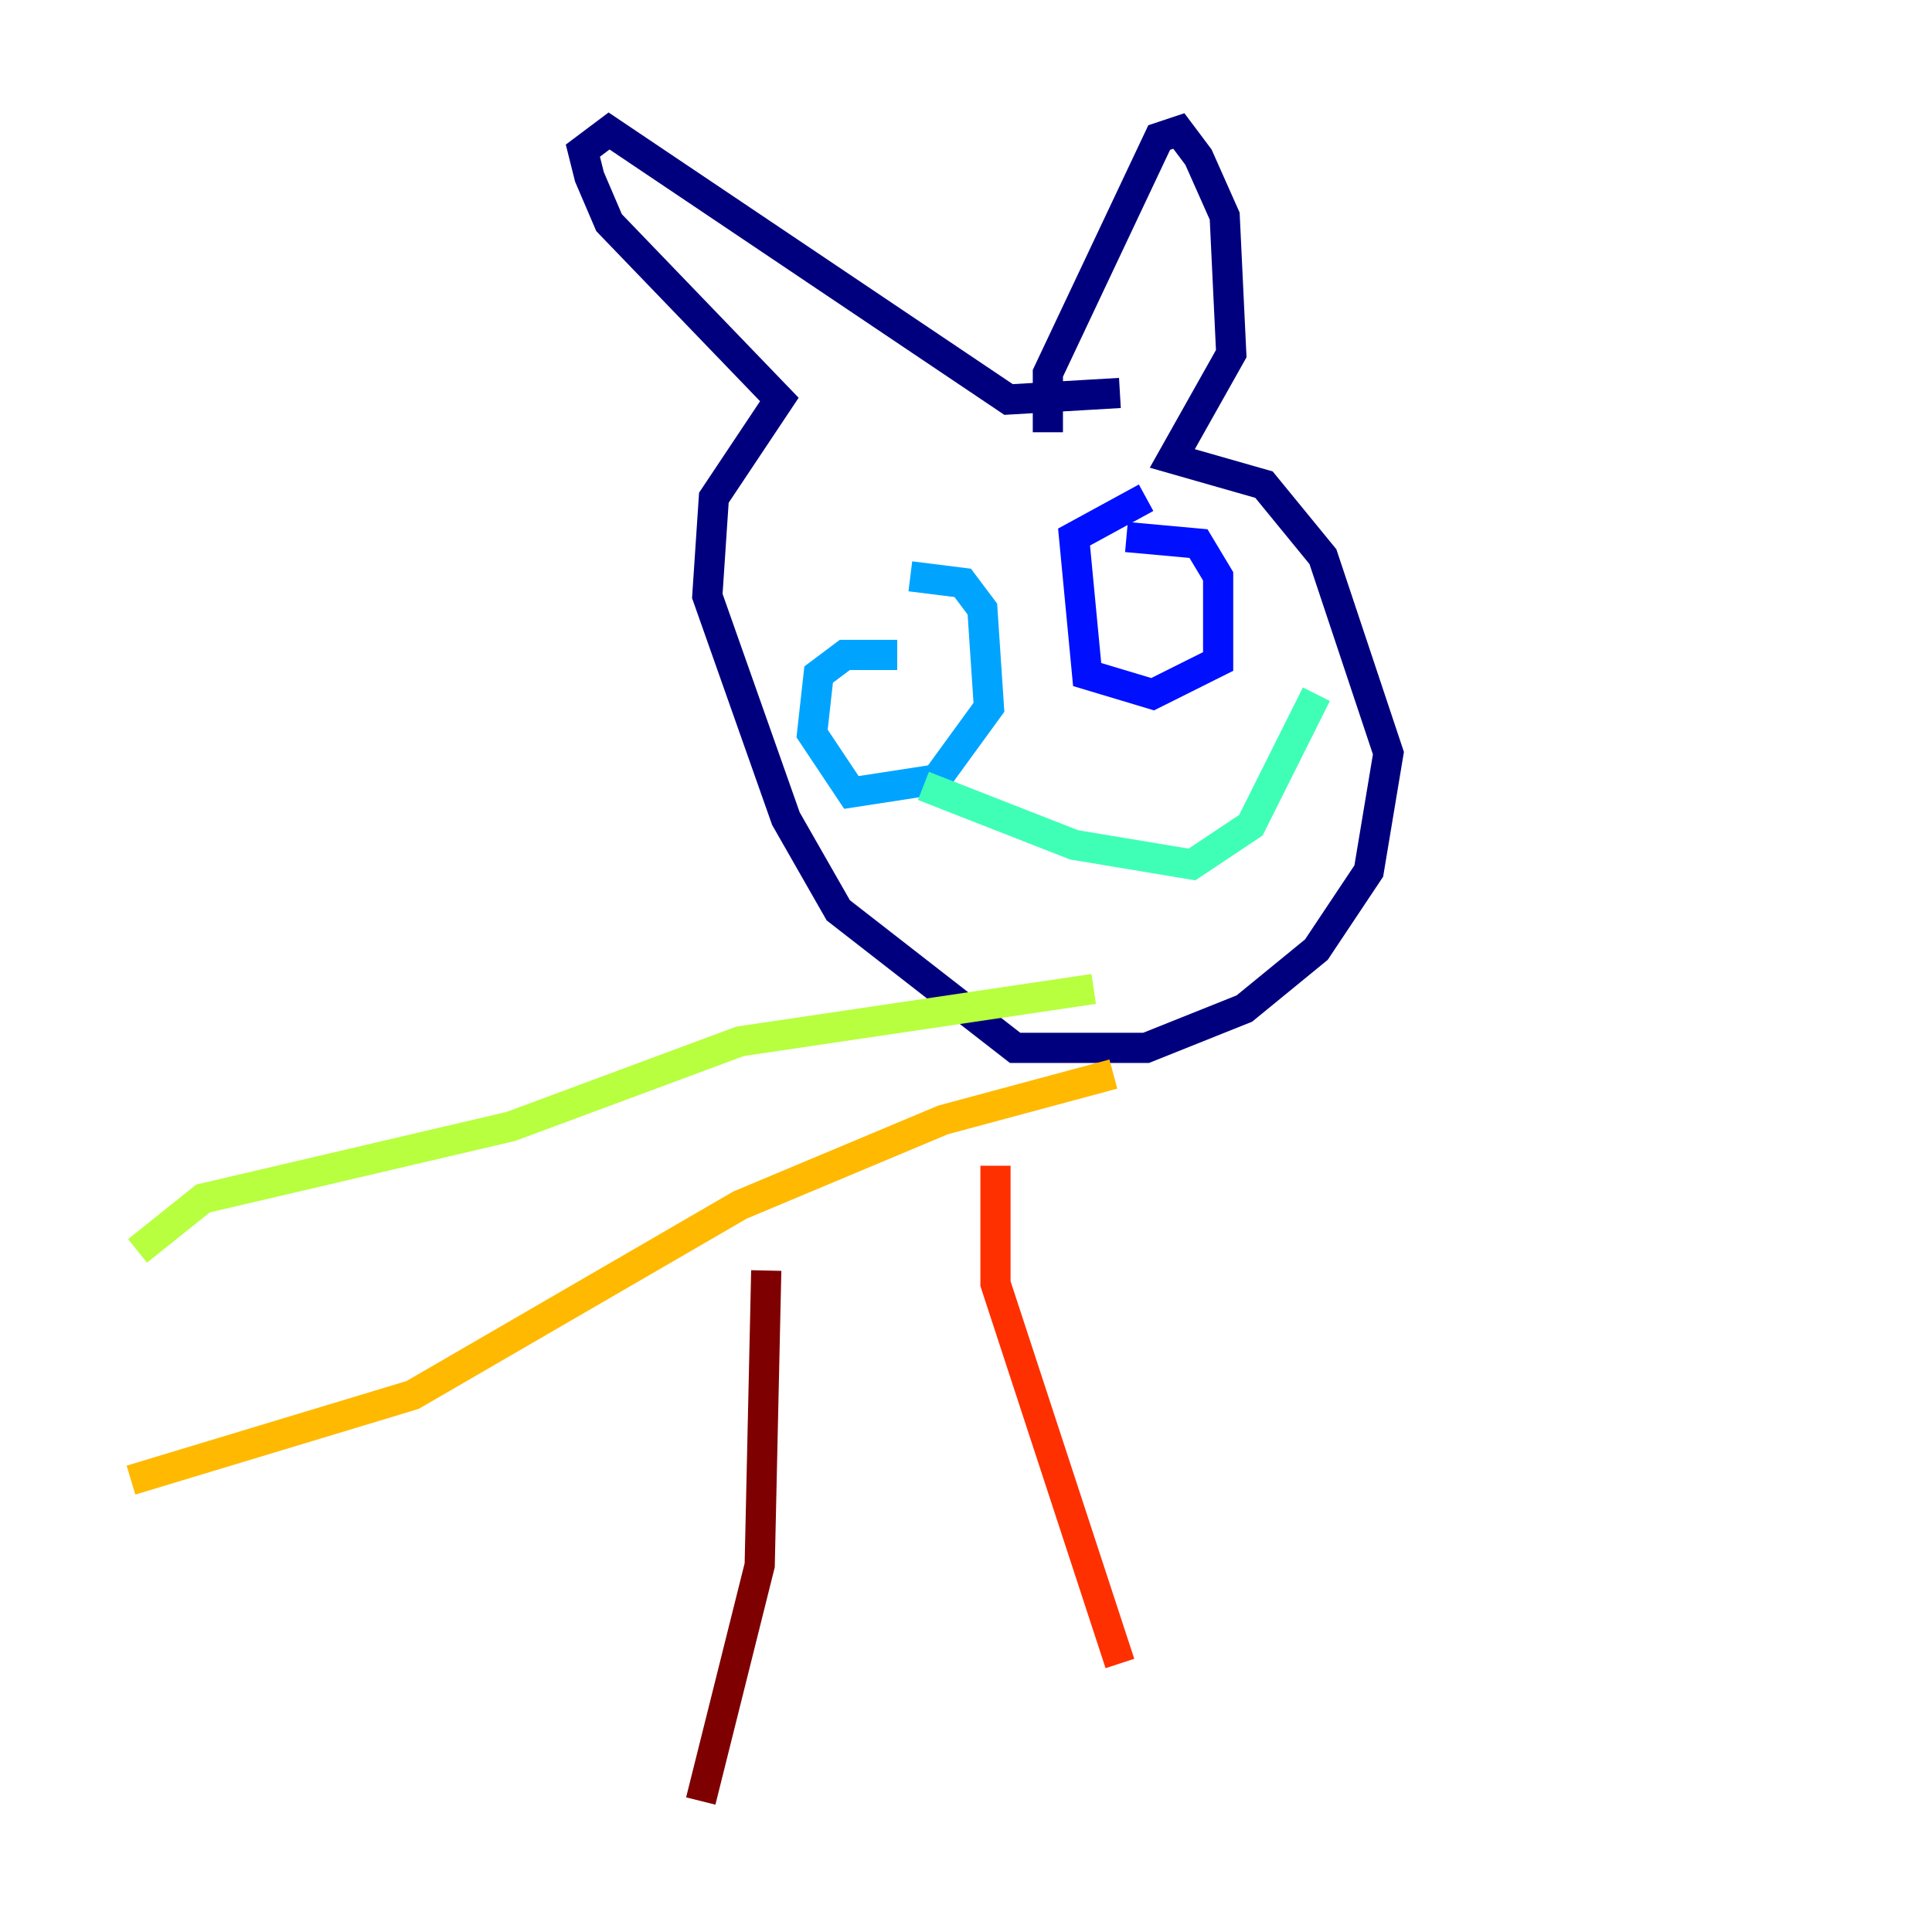 <?xml version="1.0" encoding="utf-8" ?>
<svg baseProfile="tiny" height="128" version="1.2" viewBox="0,0,128,128" width="128" xmlns="http://www.w3.org/2000/svg" xmlns:ev="http://www.w3.org/2001/xml-events" xmlns:xlink="http://www.w3.org/1999/xlink"><defs /><polyline fill="none" points="69.424,28.637 69.424,24.732 76.8,9.112 78.102,8.678 79.403,10.414 81.139,14.319 81.573,23.43 77.668,30.373 83.742,32.108 87.647,36.881 91.986,49.898 90.685,57.709 87.214,62.915 82.441,66.82 75.932,69.424 67.254,69.424 55.539,60.312 52.068,54.237 46.861,39.485 47.295,32.976 51.634,26.468 40.352,14.752 39.051,11.715 38.617,9.98 40.352,8.678 66.82,26.468 74.197,26.034" stroke="#00007f" stroke-width="2" /><polyline fill="none" points="74.63,35.58 79.403,36.014 80.705,38.183 80.705,43.824 76.366,45.993 72.027,44.691 71.159,35.58 75.932,32.976" stroke="#0010ff" stroke-width="2" /><polyline fill="none" points="60.312,38.183 63.783,38.617 65.085,40.352 65.519,46.861 62.047,51.634 56.407,52.502 53.803,48.597 54.237,44.691 55.973,43.39 59.444,43.39" stroke="#00a4ff" stroke-width="2" /><polyline fill="none" points="61.18,52.068 71.159,55.973 78.969,57.275 82.875,54.671 87.214,45.993" stroke="#3fffb7" stroke-width="2" /><polyline fill="none" points="72.461,65.519 49.031,68.99 33.844,74.63 13.451,79.403 9.112,82.875" stroke="#b7ff3f" stroke-width="2" /><polyline fill="none" points="73.763,71.159 62.481,74.197 49.031,79.837 27.336,92.42 8.678,98.061" stroke="#ffb900" stroke-width="2" /><polyline fill="none" points="65.953,77.234 65.953,85.044 74.197,110.21" stroke="#ff3000" stroke-width="2" /><polyline fill="none" points="50.766,84.176 50.332,103.702 46.427,119.322" stroke="#7f0000" stroke-width="2" /></svg>